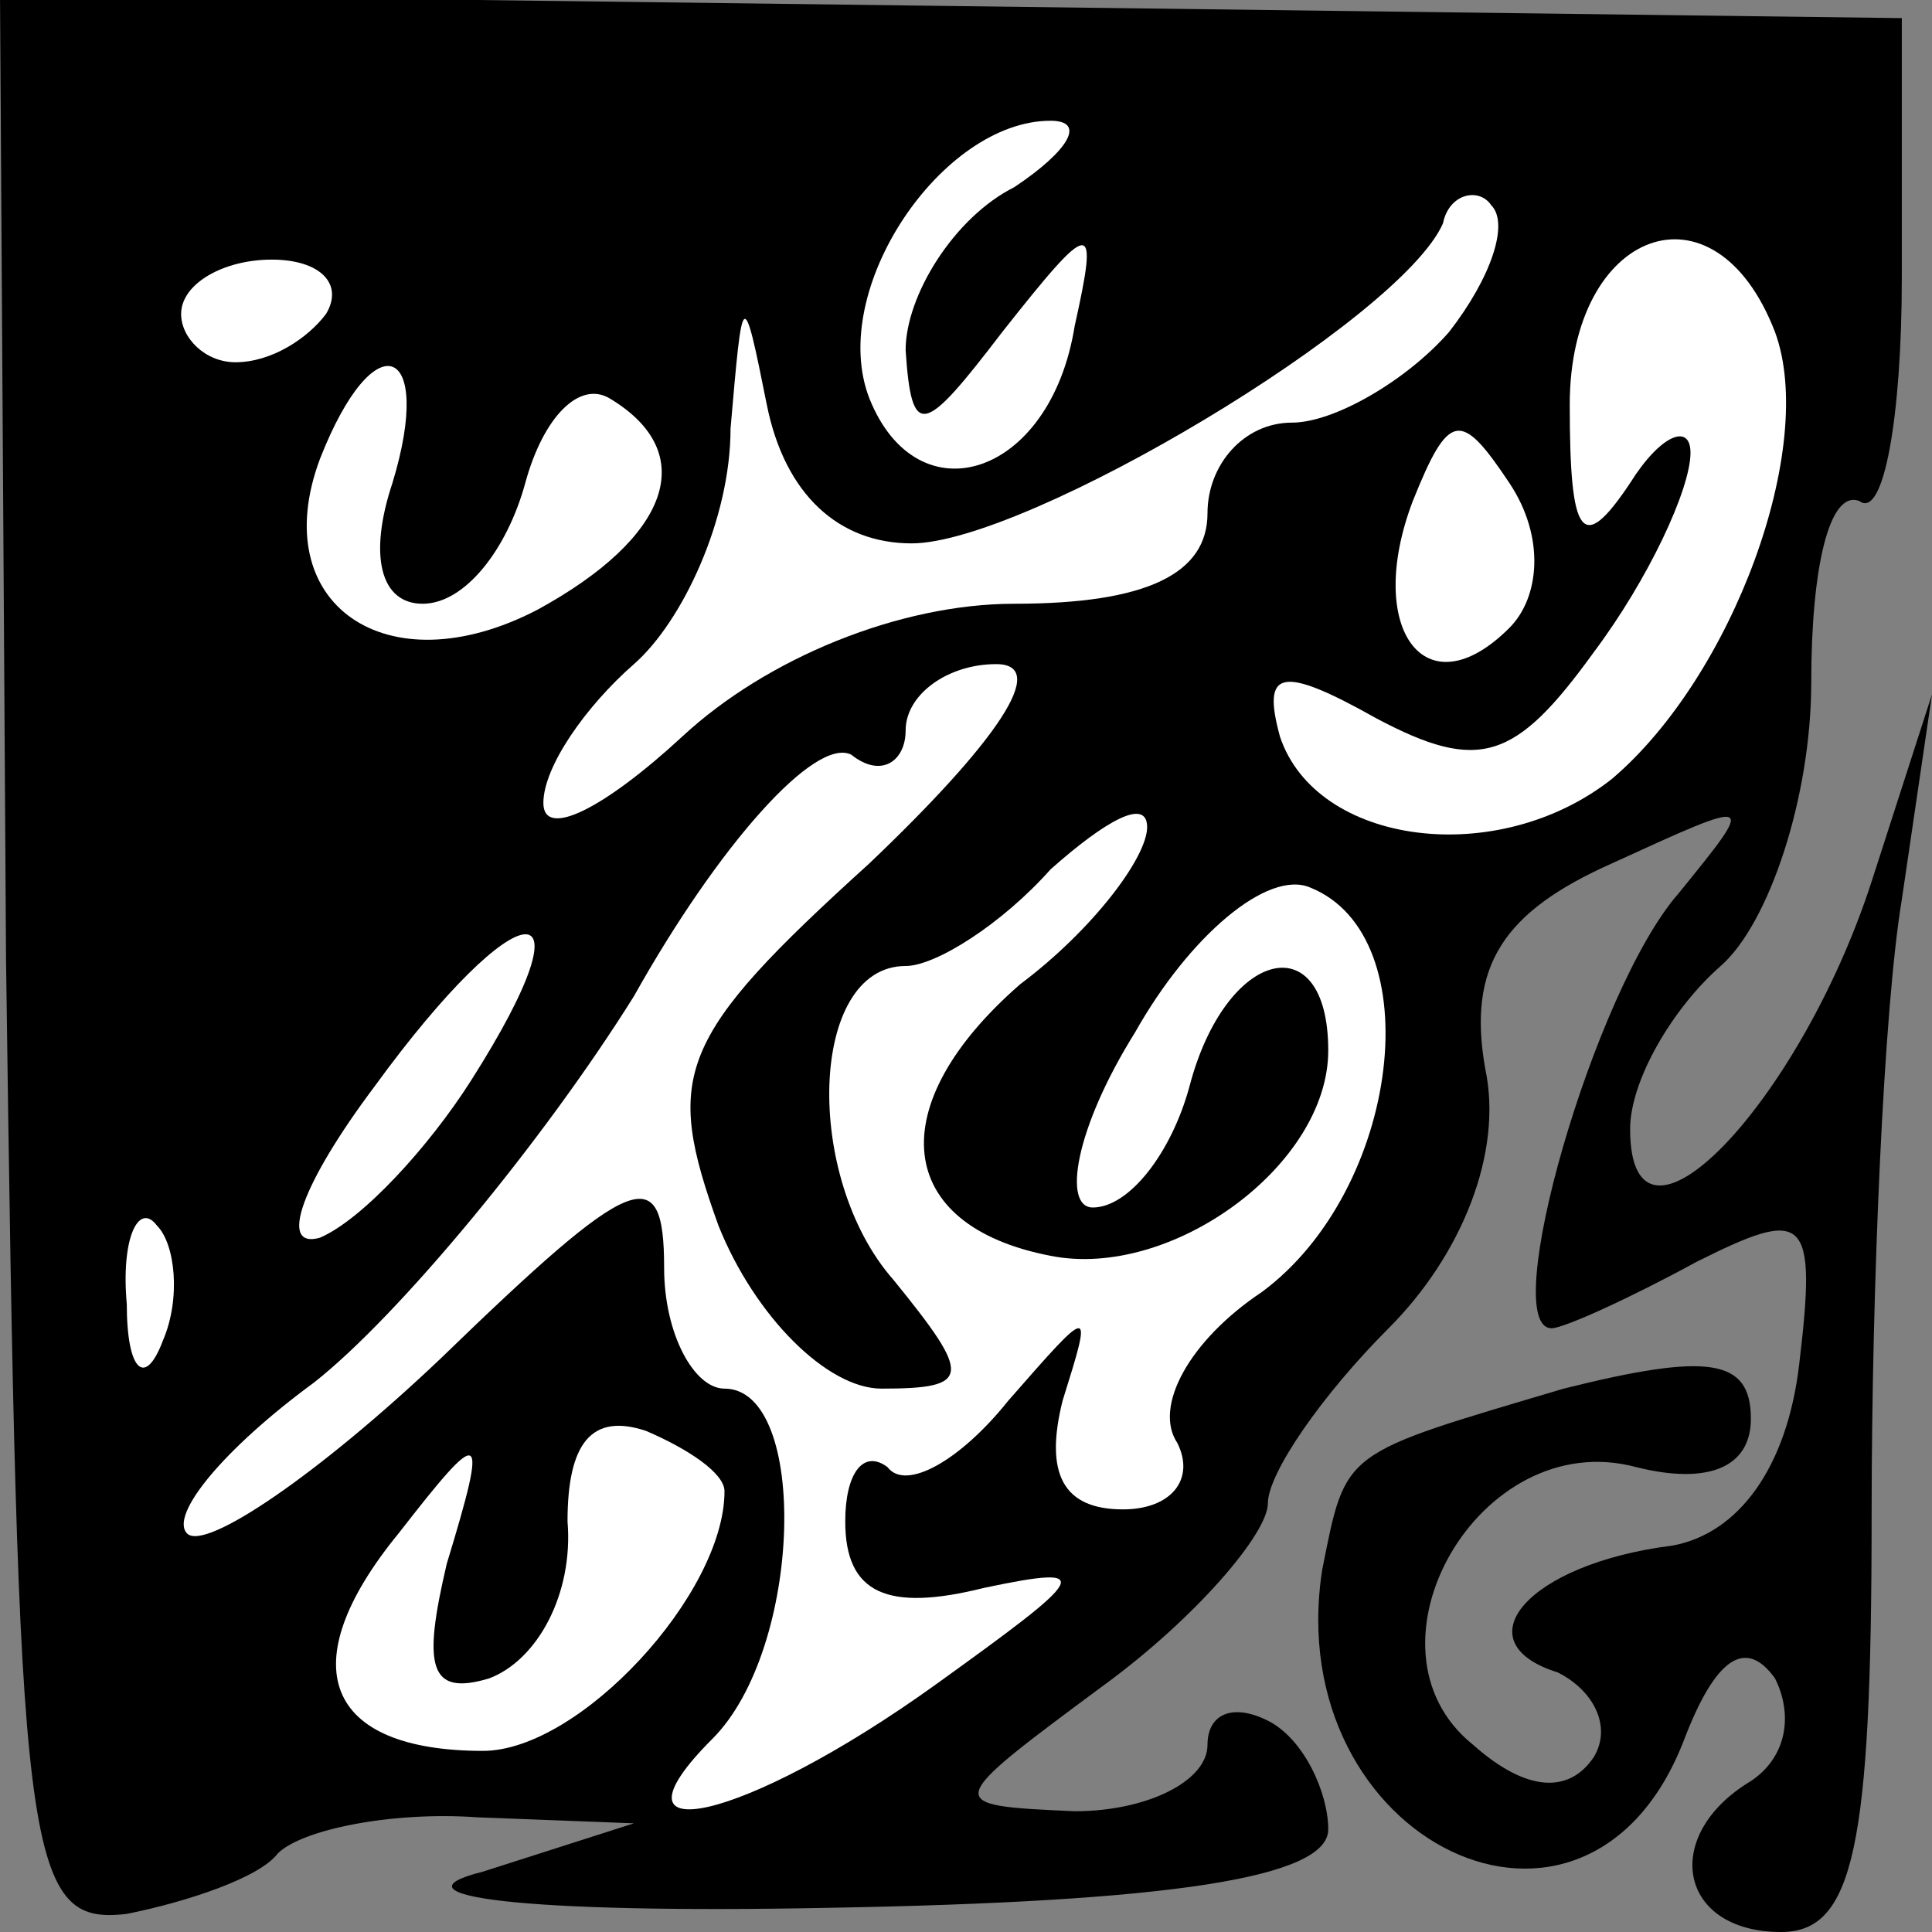 <?xml version="1.0" standalone="no"?>
<!DOCTYPE svg PUBLIC "-//W3C//DTD SVG 20010904//EN"
 "http://www.w3.org/TR/2001/REC-SVG-20010904/DTD/svg10.dtd">
<svg version="1.0" xmlns="http://www.w3.org/2000/svg"
 width="32pt" height="32pt" viewBox="0 0 32 32"
 preserveAspectRatio="xMidYMid meet">
<rect x="0" y="0" width="32" height="32" fill="#808080" stroke="none"/>
<g transform="translate(0,32) scale(0.1,-0.1)"
fill="#000000" stroke="none">
<path fill="#000000" stroke="none" d="M1 161 c2 -149 3 -160 20 -158 10 2 22
6 25 10 4 4 19 7 33 6 l26 -1 -25 -8 c-16 -4 6 -7 57 -6 57 1 83 5 83 13 0 6
-4 15 -10 18 -6 3 -10 1 -10 -4 0 -6 -10 -11 -22 -11 -22 1 -22 1 5 21 15 11
27 25 27 30 0 5 9 18 20 29 12 12 19 29 16 43 -3 17 3 26 21 34 24 11 24 11
11 -5 -14 -16 -30 -72 -21 -72 2 0 13 5 24 11 18 9 20 8 17 -17 -2 -17 -10
-28 -21 -30 -24 -3 -35 -16 -19 -21 6 -3 9 -9 6 -14 -4 -6 -11 -6 -20 2 -20
16 1 53 27 46 12 -3 19 0 19 8 0 10 -7 11 -31 5 -37 -11 -36 -10 -40 -30 -7
-45 44 -70 60 -28 5 13 10 17 15 10 3 -6 2 -13 -4 -17 -15 -9 -12 -25 5 -25
12 0 15 14 15 69 0 38 2 84 5 102 l5 34 -10 -31 c-12 -37 -40 -66 -40 -41 0 8
7 20 15 27 8 7 15 28 15 47 0 19 3 32 8 30 4 -3 7 14 7 37 l0 43 -157 2 -158
2 1 -160z"/>
<path fill="#ffffff" stroke="none" d="M168 289 c-10 -5 -18 -18 -18 -27 1
-15 3 -14 16 3 15 19 16 19 12 1 -4 -25 -26 -32 -34 -12 -7 18 12 46 30 46 6
0 3 -5 -6 -11z"/>
<path fill="#ffffff" stroke="none" d="M240 265 c-7 -8 -19 -15 -26 -15 -8 0
-14 -7 -14 -15 0 -10 -10 -15 -32 -15 -19 0 -41 -9 -55 -22 -13 -12 -23 -17
-23 -11 0 6 7 16 15 23 8 7 16 24 16 39 2 23 2 24 6 4 3 -15 12 -23 24 -23 19
0 81 37 88 53 1 5 6 6 8 3 3 -3 0 -12 -7 -21z"/>
<path fill="#ffffff" stroke="none" d="M54 268 c-3 -4 -9 -8 -15 -8 -5 0 -9 4
-9 8 0 5 7 9 15 9 8 0 12 -4 9 -9z"/>
<path fill="#ffffff" stroke="none" d="M294 265 c7 -19 -7 -57 -27 -74 -19
-15 -49 -11 -55 7 -3 11 0 12 16 3 17 -9 23 -7 36 11 9 12 16 27 16 33 0 5 -5
3 -10 -5 -8 -12 -10 -9 -10 13 0 29 24 38 34 12z"/>
<path fill="#ffffff" stroke="none" d="M65 240 c-4 -12 -2 -20 5 -20 7 0 14 9
17 20 3 11 9 17 14 14 15 -9 10 -23 -12 -35 -25 -13 -45 1 -36 25 9 23 19 19
12 -4z"/>
<path fill="#ffffff" stroke="none" d="M250 216 c-14 -14 -24 0 -16 21 6 15 8
15 16 3 6 -9 5 -19 0 -24z"/>
<path fill="#ffffff" stroke="none" d="M144 177 c-32 -29 -34 -35 -25 -60 6
-15 18 -27 27 -27 15 0 15 2 2 18 -15 17 -14 52 2 52 5 0 16 7 24 16 9 8 16
12 16 7 0 -5 -9 -17 -21 -26 -23 -20 -21 -40 5 -45 20 -4 46 15 46 34 0 21
-17 17 -23 -6 -3 -11 -10 -20 -16 -20 -5 0 -3 13 7 29 9 16 22 27 29 24 20 -8
15 -50 -8 -67 -12 -8 -18 -19 -14 -25 3 -6 -1 -11 -9 -11 -10 0 -13 6 -10 18
5 16 5 16 -9 0 -8 -10 -17 -15 -20 -11 -4 3 -7 -1 -7 -9 0 -12 7 -15 23 -11
19 4 17 2 -8 -16 -32 -23 -56 -28 -37 -9 15 15 16 58 2 58 -5 0 -10 9 -10 20
0 18 -5 16 -37 -15 -20 -19 -39 -32 -42 -29 -3 3 6 14 21 25 14 11 38 40 53
64 14 25 30 43 36 40 5 -4 9 -1 9 4 0 6 7 11 15 11 9 0 0 -13 -21 -33z"/>
<path fill="#ffffff" stroke="none" d="M78 141 c-7 -11 -18 -23 -25 -26 -7 -2
-3 9 9 25 24 33 37 34 16 1z"/>
<path fill="#ffffff" stroke="none" d="M27 98 c-3 -8 -6 -5 -6 6 -1 11 2 17 5
13 3 -3 4 -12 1 -19z"/>
<path fill="#ffffff" stroke="none" d="M120 73 c0 -17 -24 -43 -40 -43 -26 0
-32 14 -14 36 14 18 15 18 8 -5 -4 -17 -3 -22 7 -19 8 3 14 14 13 26 0 13 4
18 13 15 7 -3 13 -7 13 -10z"/>
</g>
</svg>
